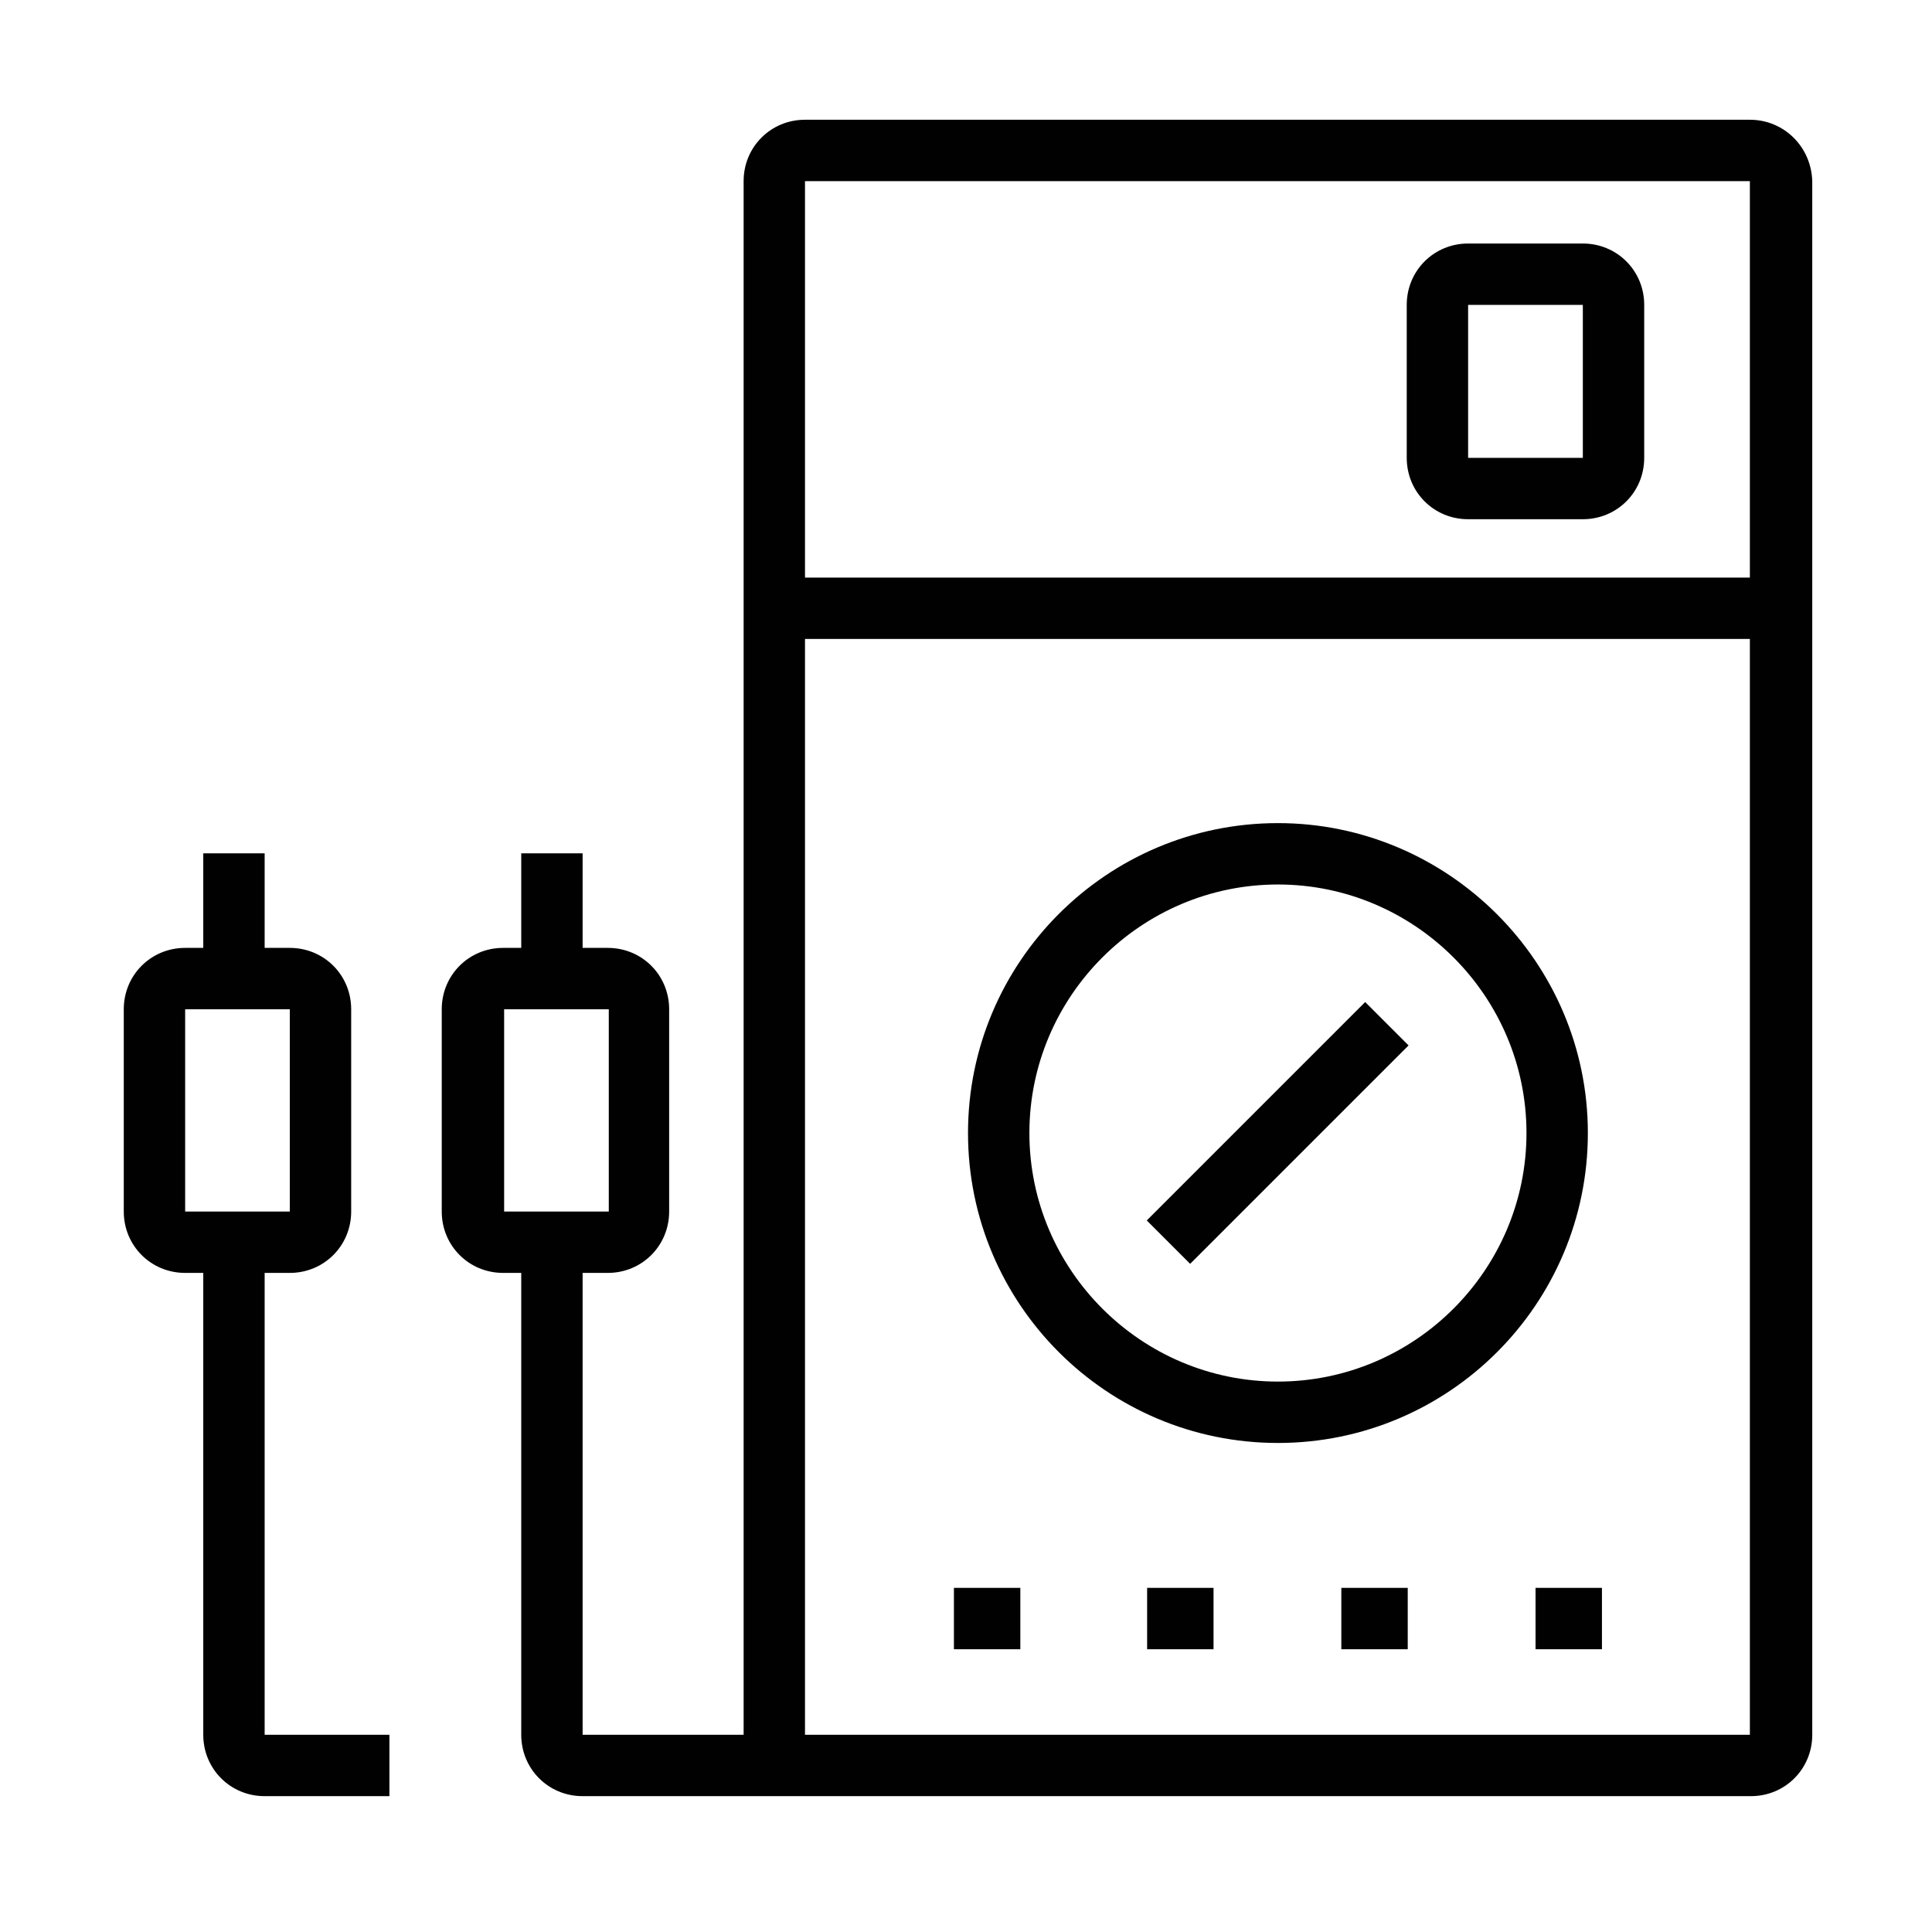 <?xml version="1.0" encoding="utf-8"?>
<!-- Generator: Adobe Illustrator 19.1.0, SVG Export Plug-In . SVG Version: 6.00 Build 0)  -->
<svg version="1.1" id="Layer_1" xmlns="http://www.w3.org/2000/svg" xmlns:xlink="http://www.w3.org/1999/xlink" x="0px" y="0px"
	 viewBox="0 0 192 192" style="enable-background:new 0 0 192 192;" xml:space="preserve">
<style type="text/css">
	.st0{fill:#010101;}
</style>
<g>
	<path class="st0" d="M173.9,11.9H80c-3.4,0-6.1,2.7-6.1,6.1v154.4H60.2h-2.3v-45.9h2.5c3.4,0,6.1-2.7,6.1-6.1v-20.1
		c0-3.4-2.7-6.1-6.1-6.1h-2.5v-9.4h-6.1v9.4h-1.8c-3.4,0-6.1,2.7-6.1,6.1v20.1c0,3.4,2.7,6.1,6.1,6.1h1.8v45.9
		c0,3.4,2.7,6.1,6.1,6.1h2.3h18.3H80h30.2h63.8c3.4,0,6.1-2.7,6.1-6.1V18C180,14.6,177.3,11.9,173.9,11.9z M50.1,120.4v-20.1h10.4
		l0,20.1H50.1z M80,18h93.9l0,39.4H80V18z M110.2,172.4H80V63.5h93.9l0,108.9H110.2z"/>
	<path class="st0" d="M157.3,24.2h-11.4c-3.4,0-6.1,2.7-6.1,6.1v15.2c0,3.4,2.7,6.1,6.1,6.1h11.4c3.4,0,6.1-2.7,6.1-6.1V30.3
		C163.4,26.9,160.7,24.2,157.3,24.2z M145.9,45.5V30.3h11.4l0,15.2H145.9z"/>
	<path class="st0" d="M127,81.8c-17,0-30.8,13.8-30.8,30.8s13.8,30.8,30.8,30.8s30.8-13.8,30.8-30.8S143.9,81.8,127,81.8z
		 M127,137.3c-13.6,0-24.7-11.1-24.7-24.7c0-13.6,11.1-24.7,24.7-24.7s24.7,11.1,24.7,24.7C151.7,126.2,140.6,137.3,127,137.3z"/>
	<rect x="94.8" y="157.8" class="st0" width="6.6" height="6.1"/>
	<rect x="114" y="157.8" class="st0" width="6.6" height="6.1"/>
	<rect x="133.3" y="157.8" class="st0" width="6.6" height="6.1"/>
	<rect x="152.6" y="157.8" class="st0" width="6.6" height="6.1"/>
	
		<rect x="123.9" y="97.2" transform="matrix(-0.707 -0.707 0.707 -0.707 137.153 281.916)" class="st0" width="6.1" height="30.7"/>
	<path class="st0" d="M26.3,126.5h2.5c3.4,0,6.1-2.7,6.1-6.1v-20.1c0-3.4-2.7-6.1-6.1-6.1h-2.5v-9.4h-6.1v9.4h-1.8
		c-3.4,0-6.1,2.7-6.1,6.1v20.1c0,3.4,2.7,6.1,6.1,6.1h1.8v45.9c0,3.4,2.7,6.1,6.1,6.1h12.4v-6.1H26.3V126.5z M18.4,120.4v-20.1h10.4
		l0,20.1H18.4z"/>
</g>
</svg>
